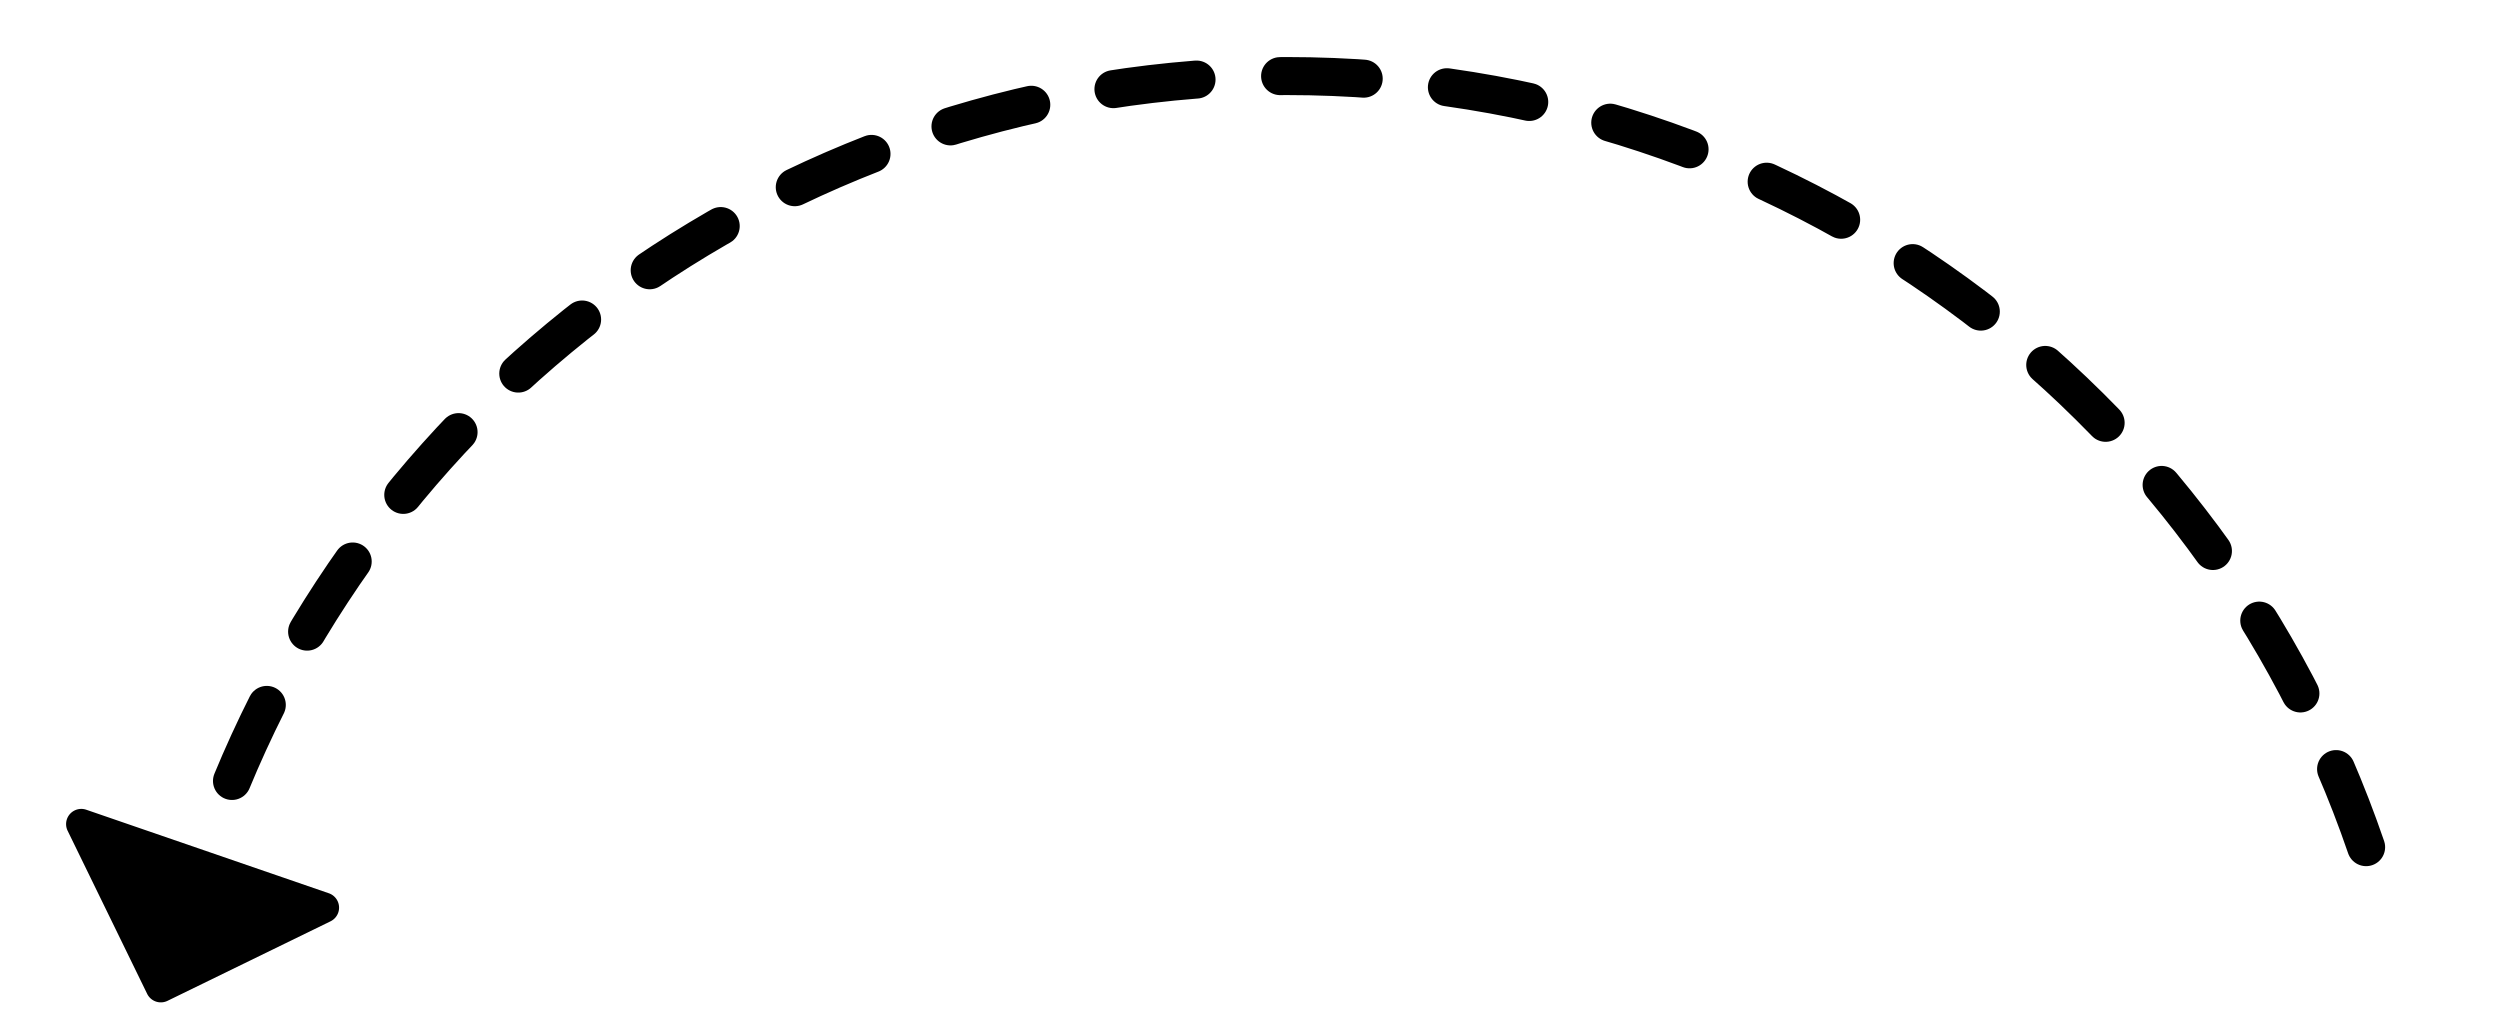 <?xml version="1.0" encoding="UTF-8" standalone="no"?>
<svg xmlns="http://www.w3.org/2000/svg" width="304px" height="123px" viewBox="0 -10 314 133">
  <g fill="none" fill-rule="evenodd">
    <path stroke="#000" stroke-dasharray="11" stroke-linecap="round" stroke-width="5" d="M303.754 101.389C283.56 42.405 227.635 0 161.806 0 97.18 0 42.098 40.87 21 98.175"/>
    <path fill="#000" d="M36.103 111.14l-21.437 10.456a2 2 0 0 1-2.674-.92L1.536 99.237a2 2 0 0 1 2.449-2.768l31.893 10.982a2 2 0 0 1 .225 3.688z"/>
  </g>
</svg>
